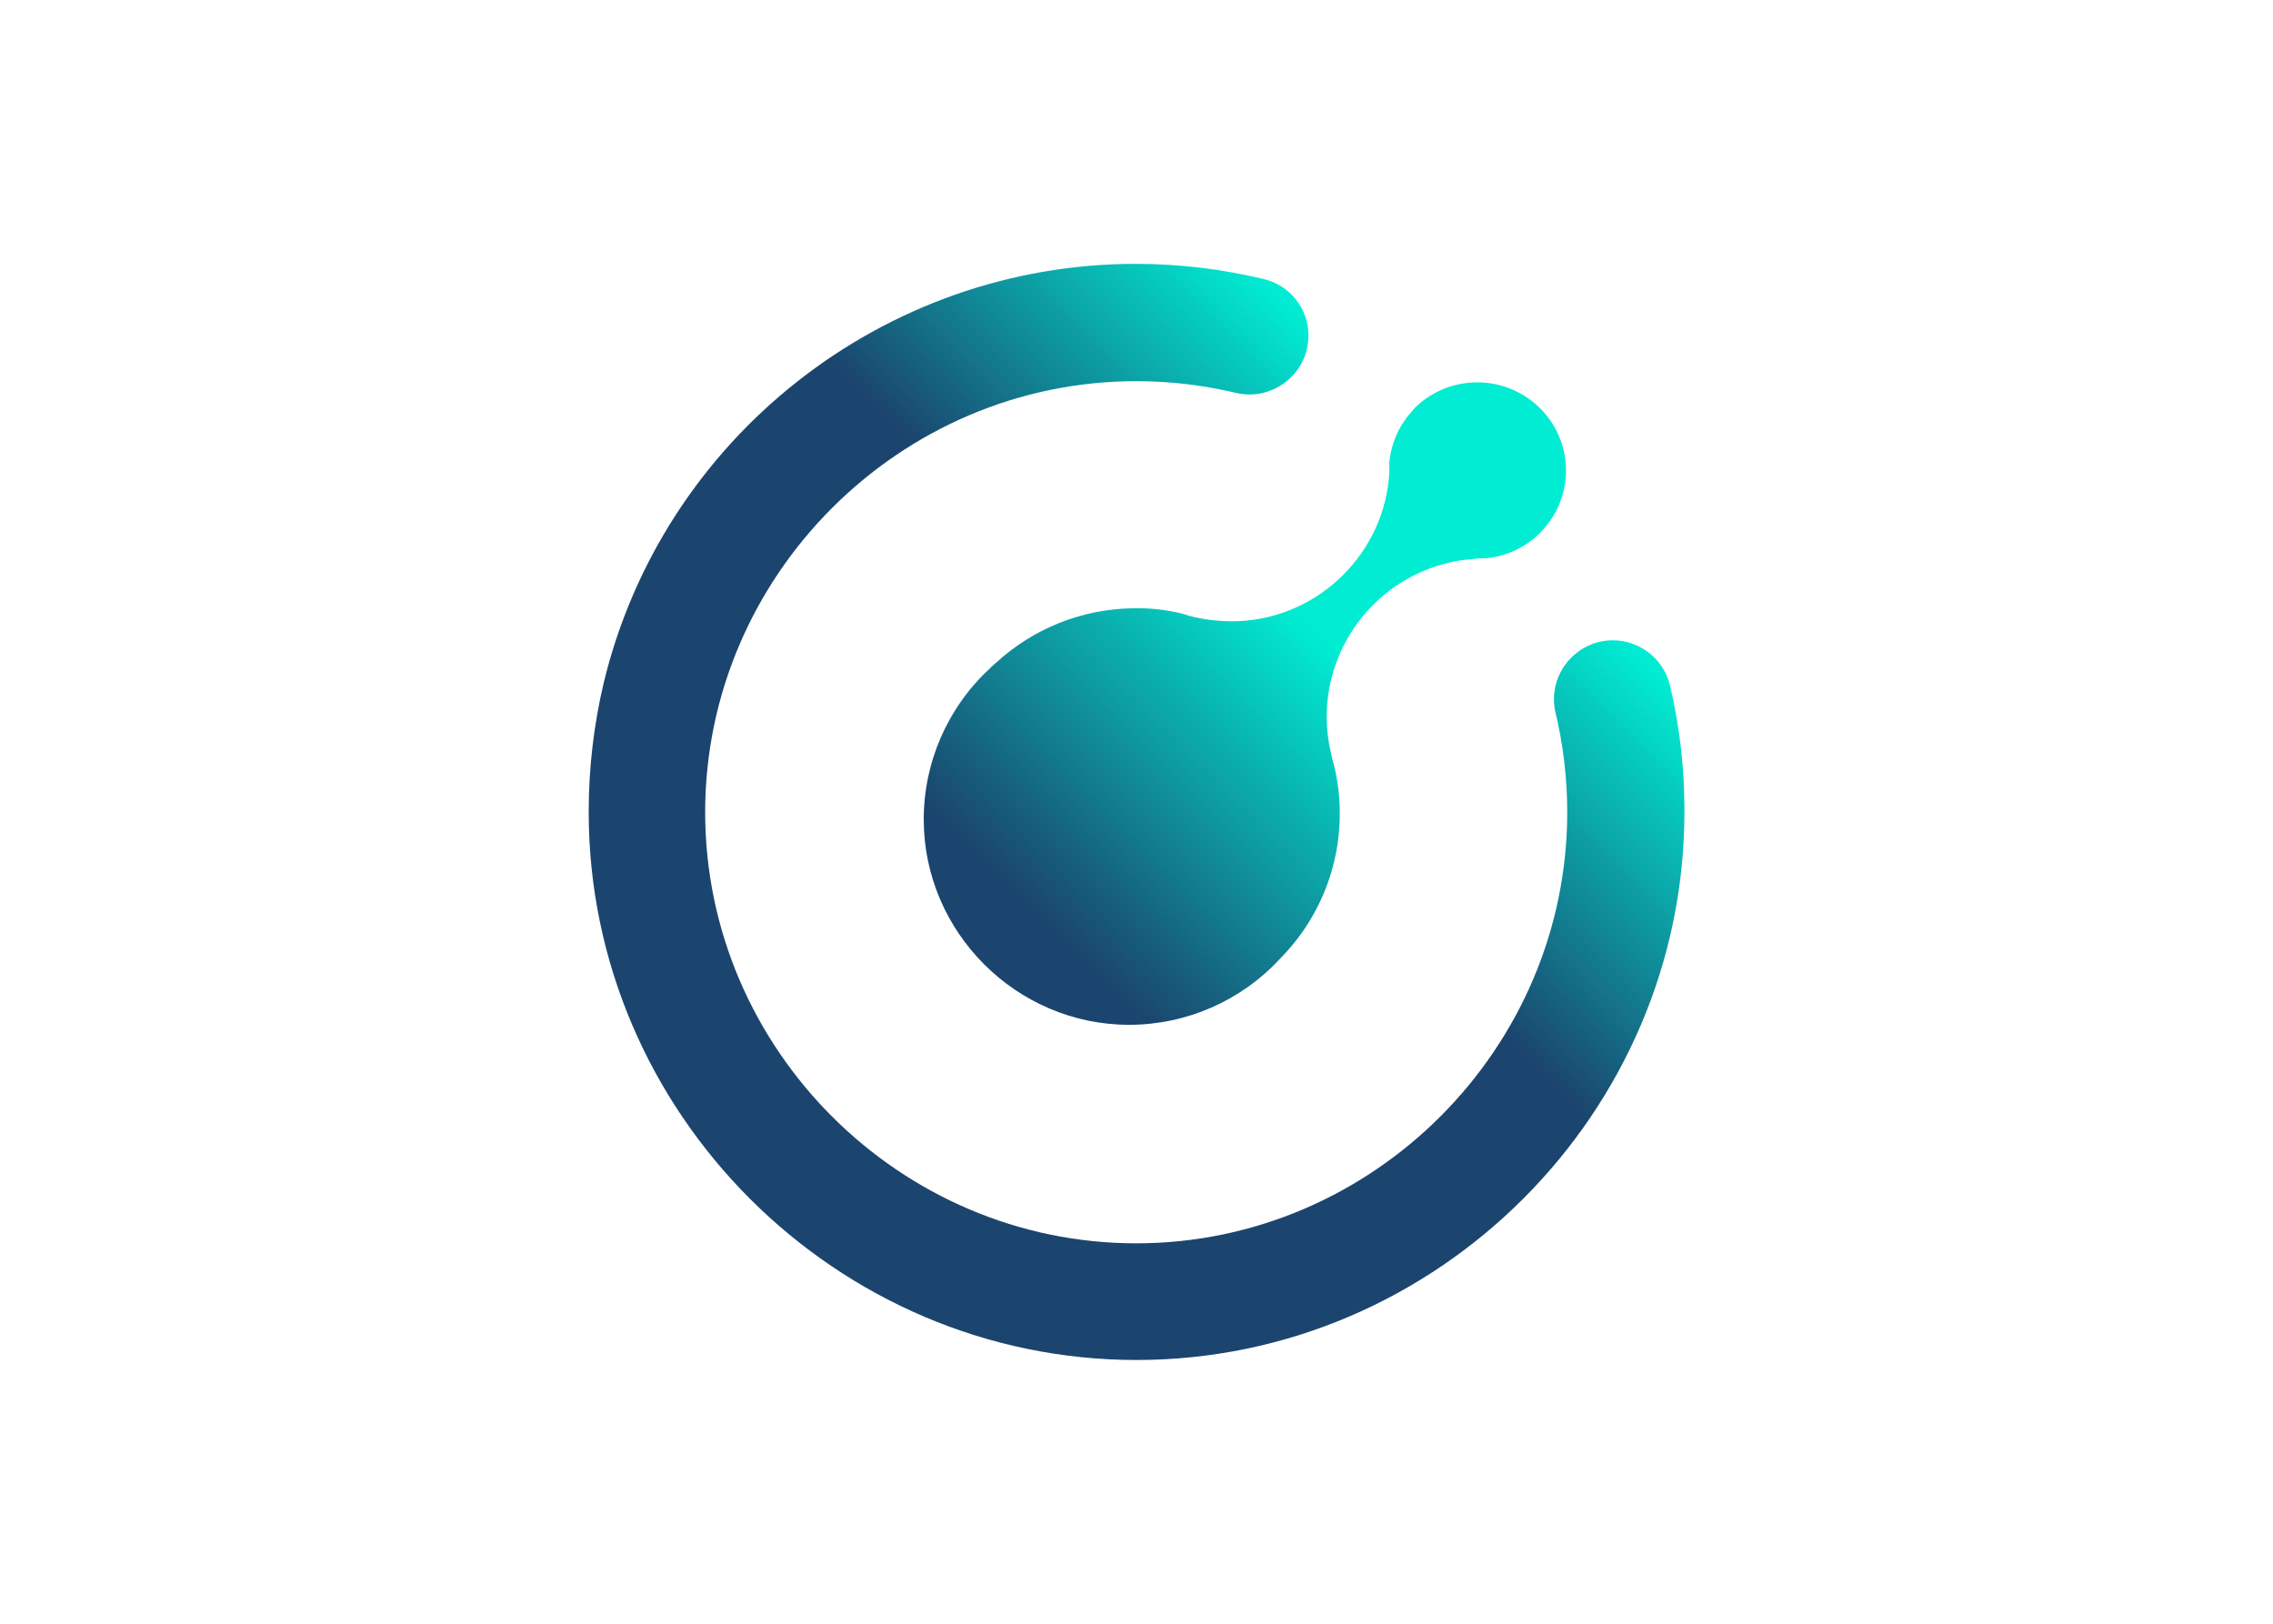 <svg clip-rule="evenodd" fill-rule="evenodd" stroke-linejoin="round" stroke-miterlimit="2" viewBox="0 0 560 400" xmlns="http://www.w3.org/2000/svg" xmlns:xlink="http://www.w3.org/1999/xlink"><linearGradient id="a" gradientTransform="matrix(-110 108.5 -108.5 -110 129.11 19.61)" gradientUnits="userSpaceOnUse" x1="0" x2="1" y1="0" y2="0"><stop offset="0" stop-color="#00edd3"/><stop offset=".09" stop-color="#00edd3"/><stop offset=".41" stop-color="#1b456e"/><stop offset="1" stop-color="#1b456e"/></linearGradient><linearGradient id="b" gradientTransform="matrix(-77 78 -78 -77 129.14 18.15)" gradientUnits="userSpaceOnUse" x1="0" x2="1" y1="0" y2="0"><stop offset="0" stop-color="#00edd3"/><stop offset=".4" stop-color="#00edd3"/><stop offset=".89" stop-color="#1b456e"/><stop offset="1" stop-color="#1b456e"/></linearGradient><g fill-rule="nonzero" transform="matrix(1.824 0 0 1.824 145.038 64.975)"><path d="m0 73.93v.125c0 40.595 33.405 74 74 74 40.548 0 73.932-33.327 74-73.875v-.56c-.002-5.692-.674-11.364-2-16.9-.939-3.45-4.095-5.863-7.671-5.863-4.361 0-7.95 3.589-7.95 7.95 0 .518.05 1.035.151 1.543 1.091 4.495 1.642 9.104 1.642 13.729 0 31.938-26.282 58.22-58.22 58.22-31.939 0-58.22-26.282-58.22-58.22 0-31.939 26.281-58.22 58.22-58.22 4.553 0 9.09.534 13.518 1.591 4.231.987 8.527-1.672 9.53-5.9.149-.609.224-1.233.224-1.859 0-3.636-2.531-6.816-6.074-7.631-5.656-1.359-11.453-2.046-17.27-2.046-34.076 0-63.948 23.566-71.88 56.706-1.323 5.641-1.994 11.416-2 17.21z" fill="url(#a)"/><path d="m111.58 19.47c-.13.13-.19.26-.26.32-1.822 1.934-2.942 4.424-3.18 7.07v1.27c0 .32-.06.57-.06.89-1.056 10.874-10.305 19.269-21.23 19.269-.718 0-1.436-.037-2.15-.109-.942-.082-1.878-.229-2.8-.44-.543-.113-1.078-.263-1.6-.45-2.267-.572-4.603-.828-6.94-.76-6.814.133-13.349 2.76-18.36 7.38-.25.25-.57.45-.83.76-5.681 5.249-8.916 12.641-8.916 20.375 0 15.218 12.523 27.74 27.74 27.74 7.73 0 15.118-3.23 20.366-8.905 1.146-1.158 2.19-2.412 3.12-3.75 4.521-6.503 6.054-14.638 4.21-22.34-.158-.502-.288-1.013-.39-1.53 0-.07-.06-.13-.06-.26-.368-1.585-.554-3.207-.554-4.834 0-9.928 6.924-18.609 16.604-20.816.984-.241 1.988-.389 3-.44l.44-.07c.445-.05.892-.07 1.34-.06h.13c2.764-.265 5.352-1.481 7.32-3.44.45-.51.9-1 1.28-1.53 1.435-2.009 2.207-4.418 2.207-6.887 0-3.873-1.899-7.509-5.077-9.723-4.73-3.336-11.233-2.798-15.35 1.27z" fill="url(#b)"/></g></svg>